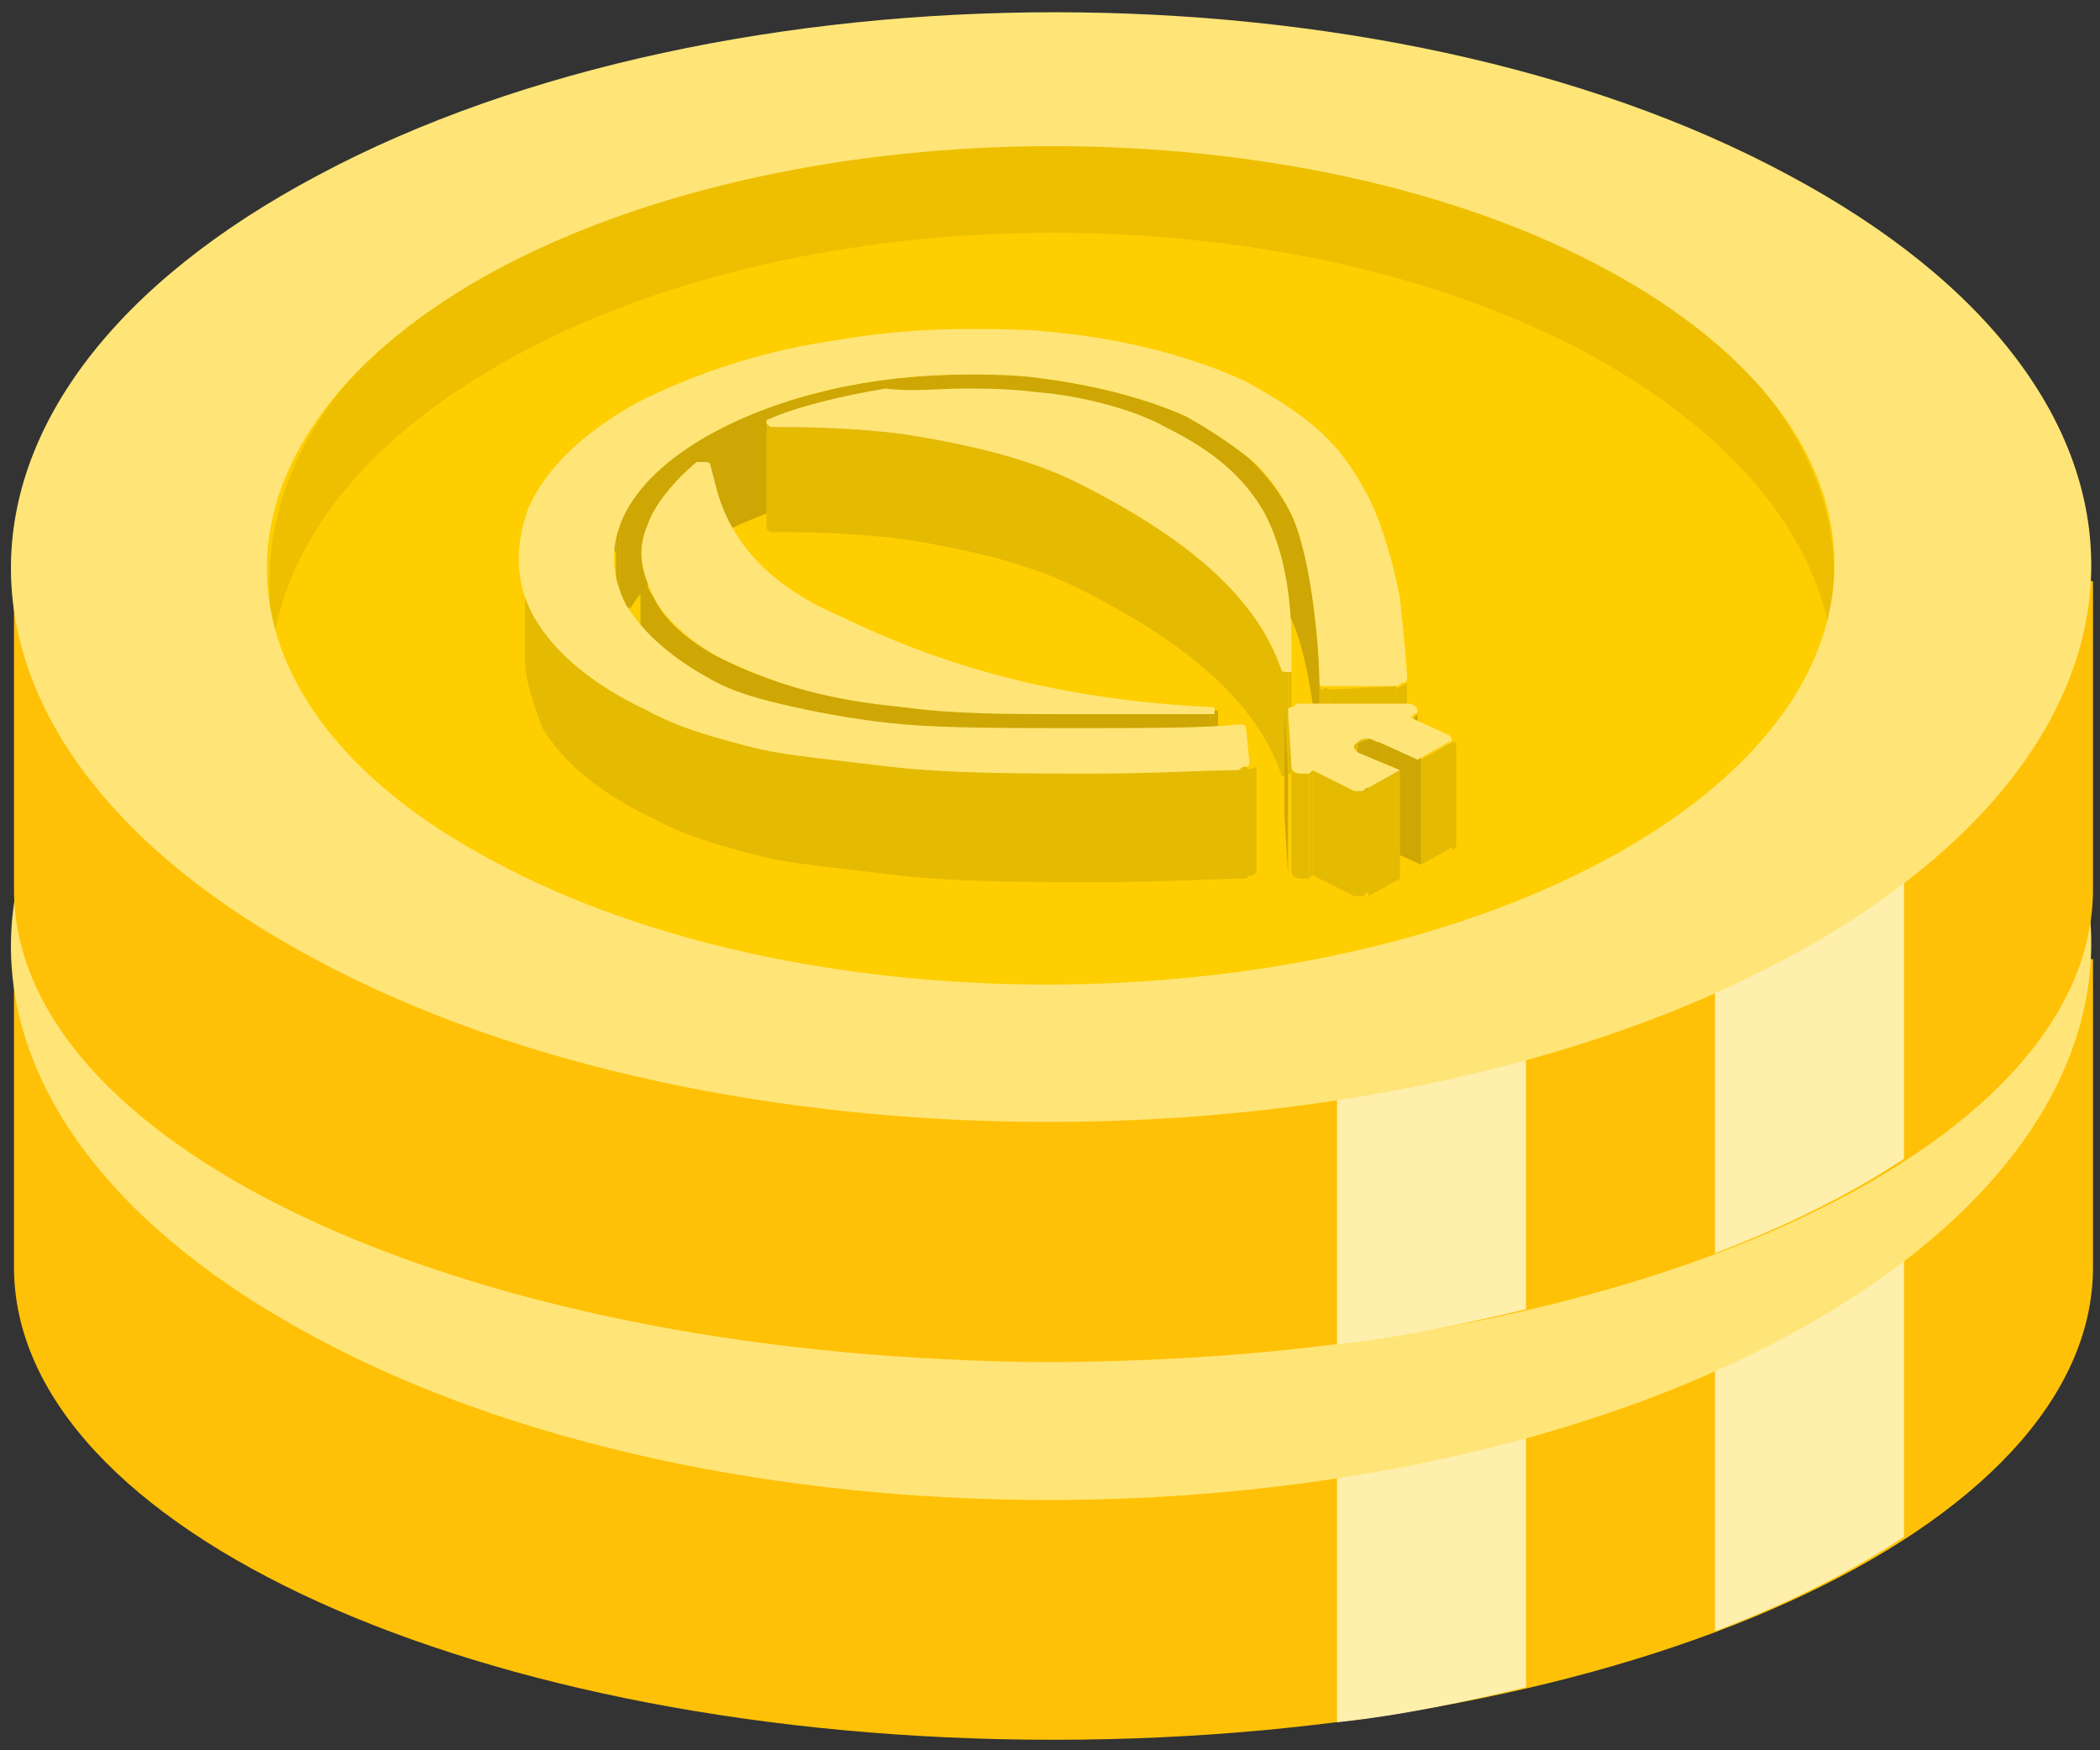 <?xml version="1.0" encoding="utf-8"?>
<!-- Generator: Adobe Illustrator 25.4.1, SVG Export Plug-In . SVG Version: 6.00 Build 0)  -->
<svg version="1.1" id="Capa_1" xmlns="http://www.w3.org/2000/svg" xmlns:xlink="http://www.w3.org/1999/xlink" x="0px" y="0px"
	 viewBox="0 0 60 50" style="enable-background:new 0 0 60 50;" xml:space="preserve">
<rect x="0" y="0" width="60" height="50" fill="#333333" stroke="none"/>
<style type="text/css">
	.st0{fill:#FFC107;}
	.st1{fill:#FFD54F;}
	.st2{fill:#FFEFAD;}
	.st3{fill:#FECE00;}
	.st4{fill:#FFE577;}
	.st5{enable-background:new    ;}
	.st6{clip-path:url(#SVGID_00000047777502990467612390000003819621512486546817_);enable-background:new    ;}
	.st7{clip-path:url(#SVGID_00000163067443853281617720000004618081294447188385_);enable-background:new    ;}
	.st8{fill:#EEBF00;}
	.st9{clip-path:url(#SVGID_00000005228134213257815930000017636930724745663933_);}
	.st10{clip-path:url(#SVGID_00000070119635591108229250000017739388133942225327_);enable-background:new    ;}
	.st11{clip-path:url(#SVGID_00000084498179402157902880000001280402638448157623_);}
	.st12{clip-path:url(#SVGID_00000111175424995523581970000002860360806674528689_);enable-background:new    ;}
	.st13{clip-path:url(#SVGID_00000029045873753723353660000007023432181215730855_);enable-background:new    ;}
	.st14{fill:#85773E;}
	.st15{clip-path:url(#SVGID_00000125569527502411452780000008317864444791806852_);}
	.st16{clip-path:url(#SVGID_00000163061708575420946290000017897263354314161305_);enable-background:new    ;}
	.st17{clip-path:url(#SVGID_00000070081494582949491970000000757761579946495105_);}
	.st18{clip-path:url(#SVGID_00000111169930344699723840000007602417326593771692_);enable-background:new    ;}
	.st19{clip-path:url(#SVGID_00000156584409192374444070000016017955698942877575_);enable-background:new    ;}
	.st20{clip-path:url(#SVGID_00000116947033768257867740000015537738175300182411_);enable-background:new    ;}
	.st21{clip-path:url(#SVGID_00000090974373764907188950000003349226085690489767_);enable-background:new    ;}
	.st22{clip-path:url(#SVGID_00000038376321534058334450000015441965774417646245_);enable-background:new    ;}
	.st23{clip-path:url(#SVGID_00000031185867611826630540000014208229631467019941_);}
	.st24{fill:#E5BA03;}
	.st25{fill:none;}
	.st26{fill:#CEA705;}
</style>
<g>
	<g>
		<g>
			<path class="st0" d="M0.4,27.4v8.8c0,7.5,13.3,13.5,29.7,13.5s29.7-6,29.7-13.5v-8.8H0.4z"/>
			<ellipse class="st1" cx="30.2" cy="29.1" rx="28" ry="11.8"/>
			<g>
				<path class="st2" d="M49,37.8v8.8c2.1-0.8,3.9-1.7,5.4-2.7v-8.4h-0.6C52.4,36.4,50.8,37.2,49,37.8z"/>
				<path class="st2" d="M38.2,40.4v8.8c1.9-0.2,3.7-0.6,5.4-1v-8.8C41.9,39.9,40.1,40.2,38.2,40.4z"/>
			</g>
			<path class="st3" d="M14.3,18.2c8.7-5,22.9-5,31.6,0c4.3,2.5,6.5,5.8,6.5,9l0,3c0-3.3-2.2-6.5-6.5-9c-8.7-5-22.9-5-31.6,0
				c-4.4,2.5-6.6,5.8-6.6,9.2l0-3C7.7,24.1,9.9,20.7,14.3,18.2z"/>
			<path class="st4" d="M45.8,35.4c8.8-4.7,8.8-12.2,0.1-16.9c-8.7-4.7-22.9-4.7-31.7,0c-8.8,4.7-8.8,12.2-0.1,16.9
				C22.8,40.1,37,40.1,45.8,35.4 M51.1,15.8C62.7,22,62.6,32,51,38.2c-11.6,6.2-30.5,6.2-42,0C-2.6,32-2.6,22,9.1,15.8
				C20.7,9.6,39.6,9.6,51.1,15.8z"/>
			<g>
				<g class="st5">
					<g>
						<defs>
							<path id="SVGID_1_" d="M36.9,29.9v3c0,0,0,0,0,0.1c0,0-0.1,0-0.1,0v-3C36.8,30,36.9,30,36.9,29.9
								C36.9,30,36.9,29.9,36.9,29.9z"/>
						</defs>
						<use xlink:href="#SVGID_1_"  style="overflow:visible;fill:#FECE00;"/>
						<clipPath id="SVGID_00000078731779098794798500000012456316237336922796_">
							<use xlink:href="#SVGID_1_"  style="overflow:visible;"/>
						</clipPath>
						<g style="clip-path:url(#SVGID_00000078731779098794798500000012456316237336922796_);enable-background:new    ;">
							<polyline class="st3" points="36.9,29.9 36.9,32.9 36.9,32.9 36.9,29.9 36.9,29.9 							"/>
							<polyline class="st3" points="36.9,29.9 36.9,32.9 36.9,32.9 36.9,29.9 36.9,29.9 							"/>
							<polyline class="st3" points="36.9,29.9 36.9,32.9 36.9,33 36.9,29.9 36.9,29.9 							"/>
							<path class="st3" d="M36.9,29.9v3c0,0,0,0,0,0c0,0-0.1,0-0.1,0v-3C36.8,30,36.9,30,36.9,29.9C36.9,30,36.9,30,36.9,29.9"/>
						</g>
					</g>
					<g class="st5">
						<defs>
							<path id="SVGID_00000162350048023525889140000011445773718732958399_" class="st5" d="M37.7,30.3v3c0-0.9-0.2-3.5-0.8-4.8
								c-0.3-0.6-0.7-1.2-1.2-1.6c-0.5-0.4-1.1-0.8-1.8-1.2c-1.1-0.5-2.6-0.9-4.2-1.1c-0.7-0.1-1.4-0.1-2.1-0.1
								c-2.7,0-5.3,0.6-7.3,1.7c-1.8,1-2.8,2.2-2.8,3.5v-3c0-1.3,0.9-2.5,2.8-3.5c2-1.1,4.6-1.7,7.3-1.7c0.7,0,1.4,0,2.1,0.1
								c1.6,0.2,3.1,0.6,4.2,1.1c0.7,0.4,1.3,0.7,1.8,1.2c0.5,0.5,0.9,1,1.2,1.6C37.5,26.8,37.7,29.4,37.7,30.3z"/>
						</defs>
						<clipPath id="SVGID_00000026880288655298547840000005926804908324198061_">
							<use xlink:href="#SVGID_00000162350048023525889140000011445773718732958399_"  style="overflow:visible;"/>
						</clipPath>
						<g style="clip-path:url(#SVGID_00000026880288655298547840000005926804908324198061_);enable-background:new    ;">
							<path class="st8" d="M37.7,30.3v3c0-0.9-0.2-3.5-0.8-4.8c-0.3-0.6-0.7-1.2-1.2-1.6c-0.5-0.4-1.1-0.8-1.8-1.2
								c-1.1-0.5-2.6-0.9-4.2-1.1c-0.7-0.1-1.4-0.1-2.1-0.1c-2.7,0-5.3,0.6-7.3,1.7c-1.1,0.6-1.9,1.3-2.3,2v-3
								c0.4-0.7,1.2-1.4,2.3-2c2-1.1,4.6-1.7,7.3-1.7c0.7,0,1.4,0,2.1,0.1c1.6,0.2,3.1,0.6,4.2,1.1c0.7,0.4,1.3,0.7,1.8,1.2
								c0.5,0.5,0.9,1,1.2,1.6C37.5,26.8,37.7,29.4,37.7,30.3"/>
							<path class="st8" d="M18,25.2v3c-0.1,0.2-0.2,0.4-0.3,0.6v-3C17.8,25.5,17.9,25.4,18,25.2"/>
							<path class="st8" d="M17.7,25.7v3c-0.1,0.2-0.1,0.3-0.1,0.5v-3C17.6,26.1,17.6,25.9,17.7,25.7"/>
							<path class="st8" d="M17.6,26.2v3c0,0.1,0,0.3,0,0.4v-3C17.5,26.5,17.5,26.4,17.6,26.2"/>
						</g>
					</g>
					<g class="st5">
						<defs>
							<path id="SVGID_00000052809344793586362970000015420484185669095594_" class="st5" d="M21.9,26v-3c0,0,0,0,0,0
								c0,0,0.1,0.1,0.2,0.1c0.7,0,2.1,0,3.7,0.2c1.9,0.3,3.6,0.7,5,1.4c3.3,1.6,5.1,3.2,5.8,5.3c0,0,0.1,0.1,0.2,0.1v3
								c-0.1,0-0.2,0-0.2-0.1c-0.7-2-2.6-3.7-5.8-5.3c-1.4-0.7-3.1-1.1-5-1.4c-1.6-0.2-3-0.2-3.7-0.2C22,26.1,22,26.1,21.9,26
								C22,26,21.9,26,21.9,26z"/>
						</defs>
						<clipPath id="SVGID_00000095340893692528685470000001201565959506235067_">
							<use xlink:href="#SVGID_00000052809344793586362970000015420484185669095594_"  style="overflow:visible;"/>
						</clipPath>
						<g style="clip-path:url(#SVGID_00000095340893692528685470000001201565959506235067_);">
							<path class="st3" d="M36.8,30v3c-0.1,0-0.2,0-0.2-0.1c-0.7-2-2.6-3.7-5.8-5.3c-1.4-0.7-3.1-1.1-5-1.4c-1.6-0.2-3-0.2-3.7-0.2
								c-0.1,0-0.1,0-0.2-0.1c0,0,0,0,0,0v-3c0,0,0,0,0,0c0,0,0.1,0.1,0.2,0.1c0.7,0,2.1,0,3.7,0.2c1.9,0.3,3.6,0.7,5,1.4
								c3.3,1.6,5.1,3.2,5.8,5.3C36.6,30,36.7,30,36.8,30"/>
						</g>
					</g>
					<g>
						<defs>
							<path id="SVGID_00000014604546773501704200000015978279110243065745_" d="M40.2,30.3v3c0,0,0,0.1-0.1,0.1
								c-0.1,0-0.1,0.1-0.2,0.1v-3c0.1,0,0.2,0,0.2-0.1C40.2,30.4,40.2,30.3,40.2,30.3z"/>
						</defs>
						<use xlink:href="#SVGID_00000014604546773501704200000015978279110243065745_"  style="overflow:visible;fill:#EEBF00;"/>
						<clipPath id="SVGID_00000070837078294487444230000015840230497172084390_">
							<use xlink:href="#SVGID_00000014604546773501704200000015978279110243065745_"  style="overflow:visible;"/>
						</clipPath>
						<g style="clip-path:url(#SVGID_00000070837078294487444230000015840230497172084390_);enable-background:new    ;">
							<path class="st8" d="M40.2,30.3v3c0,0,0,0,0,0L40.2,30.3C40.2,30.3,40.2,30.3,40.2,30.3"/>
							<path class="st8" d="M40.2,30.3v3c0,0,0,0,0,0L40.2,30.3C40.2,30.3,40.2,30.3,40.2,30.3"/>
							<path class="st8" d="M40.2,30.3v3c0,0,0,0,0,0L40.2,30.3C40.2,30.3,40.2,30.3,40.2,30.3"/>
							<path class="st8" d="M40.2,30.3v3c0,0,0,0-0.1,0.1c-0.1,0-0.1,0.1-0.2,0.1v-3C40,30.5,40.1,30.4,40.2,30.3
								C40.2,30.4,40.2,30.4,40.2,30.3"/>
						</g>
					</g>
					<g>
						<polygon class="st8" points="39.9,30.5 39.9,33.5 38,33.5 38,30.5 						"/>
					</g>
					<g>
						<defs>
							<path id="SVGID_00000001624112545738772840000017528130914086337411_" d="M38,30.5v3c-0.1,0-0.2,0-0.2,0
								c-0.1,0-0.1-0.1-0.1-0.1v-3c0,0,0,0.1,0.1,0.1C37.9,30.5,37.9,30.5,38,30.5z"/>
						</defs>
						<use xlink:href="#SVGID_00000001624112545738772840000017528130914086337411_"  style="overflow:visible;fill:#EEBF00;"/>
						<clipPath id="SVGID_00000083056465309243870220000017416239743423402157_">
							<use xlink:href="#SVGID_00000001624112545738772840000017528130914086337411_"  style="overflow:visible;"/>
						</clipPath>
						<g style="clip-path:url(#SVGID_00000083056465309243870220000017416239743423402157_);">
							<path class="st8" d="M38,30.5v3c-0.1,0-0.2,0-0.2,0c-0.1,0-0.1-0.1-0.1-0.1v-3c0,0,0,0.1,0.1,0.1
								C37.9,30.5,37.9,30.5,38,30.5"/>
						</g>
					</g>
					<g>
						<defs>
							<path id="SVGID_00000033342591387735245770000007816402636842795415_" d="M34.8,31.1l0,3c0,0,0,0,0,0c0,0,0,0,0,0.1
								L34.8,31.1C34.7,31.2,34.8,31.1,34.8,31.1C34.8,31.1,34.8,31.1,34.8,31.1z"/>
						</defs>
						<use xlink:href="#SVGID_00000033342591387735245770000007816402636842795415_"  style="overflow:visible;fill:#EEBF00;"/>
						<clipPath id="SVGID_00000119076956470982202790000007170432021622946985_">
							<use xlink:href="#SVGID_00000033342591387735245770000007816402636842795415_"  style="overflow:visible;"/>
						</clipPath>
						<g style="clip-path:url(#SVGID_00000119076956470982202790000007170432021622946985_);enable-background:new    ;">
							<polyline class="st8" points="34.8,31.1 34.8,34.1 34.8,34.1 34.8,34.1 34.8,31.1 34.8,31.1 34.8,31.1 							"/>
							<polyline class="st8" points="34.8,31.1 34.8,34.1 34.8,34.1 34.8,31.1 34.8,31.1 							"/>
							<polyline class="st8" points="34.8,31.1 34.8,34.1 34.7,34.1 34.7,31.1 34.8,31.1 							"/>
							<path class="st8" d="M34.7,31.1v3c0,0,0,0,0,0L34.7,31.1C34.7,31.2,34.7,31.1,34.7,31.1"/>
						</g>
					</g>
					<g class="st5">
						<defs>
							<polygon id="SVGID_00000137105858443144836250000013559725063780454317_" class="st5" points="36.7,34.2 36.7,31.2 
								36.7,31.2 36.7,34.2 							"/>
						</defs>
						<clipPath id="SVGID_00000119838377118874435050000011843210151980237976_">
							<use xlink:href="#SVGID_00000137105858443144836250000013559725063780454317_"  style="overflow:visible;"/>
						</clipPath>
						<g style="clip-path:url(#SVGID_00000119838377118874435050000011843210151980237976_);enable-background:new    ;">
							<polyline class="st14" points="36.7,31.2 36.7,34.2 36.7,34.2 36.7,31.2 36.7,31.2 							"/>
						</g>
					</g>
					<g class="st5">
						<defs>
							<path id="SVGID_00000073689170233377874470000016745724241094237604_" class="st5" d="M34.7,31.2v3c0,0-0.1,0-0.1,0v-3
								C34.6,31.2,34.7,31.2,34.7,31.2z"/>
						</defs>
						<clipPath id="SVGID_00000114757291826131484310000001514124899560246697_">
							<use xlink:href="#SVGID_00000073689170233377874470000016745724241094237604_"  style="overflow:visible;"/>
						</clipPath>
						<g style="clip-path:url(#SVGID_00000114757291826131484310000001514124899560246697_);">
							<path class="st8" d="M34.7,31.2v3c0,0-0.1,0-0.1,0v-3C34.6,31.2,34.7,31.2,34.7,31.2"/>
						</g>
					</g>
					<g>
						<defs>
							<path id="SVGID_00000147206200333572105190000015622335340130829977_" d="M40.6,31.1v3c0,0,0,0.1-0.1,0.1L40.6,31.1
								C40.5,31.2,40.6,31.2,40.6,31.1z"/>
						</defs>
						<use xlink:href="#SVGID_00000147206200333572105190000015622335340130829977_"  style="overflow:visible;fill:#EEBF00;"/>
						<clipPath id="SVGID_00000031167314529364816930000016615493574837528465_">
							<use xlink:href="#SVGID_00000147206200333572105190000015622335340130829977_"  style="overflow:visible;"/>
						</clipPath>
						<g style="clip-path:url(#SVGID_00000031167314529364816930000016615493574837528465_);enable-background:new    ;">
							<path class="st8" d="M40.6,31.1v3c0,0,0,0,0,0L40.6,31.1C40.6,31.1,40.6,31.1,40.6,31.1"/>
							<path class="st8" d="M40.6,31.1v3c0,0,0,0,0,0L40.6,31.1C40.6,31.2,40.6,31.1,40.6,31.1"/>
							<path class="st8" d="M40.6,31.2v3c0,0,0,0,0,0L40.6,31.2C40.6,31.2,40.6,31.2,40.6,31.2"/>
							<path class="st8" d="M40.5,31.2v3c0,0,0,0-0.1,0L40.5,31.2C40.5,31.2,40.5,31.2,40.5,31.2"/>
						</g>
					</g>
					<g class="st5">
						<defs>
							<path id="SVGID_00000118377552856024569640000006089912228141329825_" class="st5" d="M18.4,29.6v-3c0,0.4,0.1,0.9,0.4,1.3
								c0.3,0.7,1.2,1.4,2.1,1.8c1.4,0.7,2.9,1,5,1.3c1.4,0.1,3,0.2,4.6,0.2c1,0,2,0,3,0c0.2,0,0.4,0,0.5,0c0.2,0,0.5,0,0.7,0v3
								c-0.2,0-0.5,0-0.7,0c-0.2,0-0.4,0-0.5,0c-1,0-2,0-3,0c-1.6,0-3.2,0-4.6-0.2c-2.1-0.2-3.5-0.6-5-1.3c-0.9-0.4-1.8-1.2-2.1-1.8
								C18.5,30.5,18.4,30.1,18.4,29.6z"/>
						</defs>
						<clipPath id="SVGID_00000053542977238694739320000000387758970739485102_">
							<use xlink:href="#SVGID_00000118377552856024569640000006089912228141329825_"  style="overflow:visible;"/>
						</clipPath>
						<g style="clip-path:url(#SVGID_00000053542977238694739320000000387758970739485102_);">
							<path class="st8" d="M34.6,31.2v3c-0.2,0-0.5,0-0.7,0c-0.2,0-0.4,0-0.5,0c-1,0-2,0-3,0c-1.6,0-3.2,0-4.6-0.2
								c-2.1-0.2-3.5-0.6-5-1.3c-0.9-0.4-1.8-1.2-2.1-1.8c-0.3-0.5-0.4-0.9-0.4-1.3v-3c0,0.4,0.1,0.9,0.4,1.3
								c0.3,0.7,1.2,1.4,2.1,1.8c1.4,0.7,2.9,1,5,1.3c1.4,0.1,3,0.2,4.6,0.2c1,0,2,0,3,0c0.2,0,0.4,0,0.5,0
								C34.1,31.2,34.4,31.2,34.6,31.2"/>
						</g>
					</g>
					<g>
						<polygon class="st8" points="40.5,31.2 40.5,34.2 40.4,34.3 40.4,31.3 						"/>
					</g>
					<g>
						<defs>
							<path id="SVGID_00000063625043635685138820000015715397482894327201_" d="M41.6,32l0,3c0,0,0,0.1-0.1,0.1v-3
								C41.6,32,41.6,32,41.6,32z"/>
						</defs>
						<use xlink:href="#SVGID_00000063625043635685138820000015715397482894327201_"  style="overflow:visible;fill:#FECE00;"/>
						<clipPath id="SVGID_00000181769344661411777860000004207898463606331574_">
							<use xlink:href="#SVGID_00000063625043635685138820000015715397482894327201_"  style="overflow:visible;"/>
						</clipPath>
						<g style="clip-path:url(#SVGID_00000181769344661411777860000004207898463606331574_);enable-background:new    ;">
							<path class="st3" d="M41.6,32v3c0,0,0,0,0,0L41.6,32C41.6,32,41.6,32,41.6,32"/>
							<path class="st3" d="M41.6,32v3c0,0,0,0,0,0L41.6,32C41.6,32,41.6,32,41.6,32"/>
							<path class="st3" d="M41.6,32v3c0,0,0,0,0,0L41.6,32C41.6,32,41.6,32,41.6,32"/>
							<path class="st3" d="M41.6,32v3c0,0,0,0-0.1,0.1L41.6,32C41.5,32,41.6,32,41.6,32"/>
						</g>
					</g>
					<g>
						<defs>
							<path id="SVGID_00000031925979989592454180000015362105995193158591_" d="M38.8,35.2v-3c0-0.1,0-0.1,0.1-0.1
								c0.1,0,0.2-0.1,0.3-0.1c0.1,0,0.2,0,0.3,0.1v3c-0.1,0-0.2-0.1-0.3-0.1c-0.1,0-0.2,0-0.3,0.1C38.9,35.1,38.8,35.2,38.8,35.2z"
								/>
						</defs>
						<use xlink:href="#SVGID_00000031925979989592454180000015362105995193158591_"  style="overflow:visible;fill:#EEBF00;"/>
						<clipPath id="SVGID_00000053520767546518995140000011306871436525534114_">
							<use xlink:href="#SVGID_00000031925979989592454180000015362105995193158591_"  style="overflow:visible;"/>
						</clipPath>
						<g style="clip-path:url(#SVGID_00000053520767546518995140000011306871436525534114_);enable-background:new    ;">
							<path class="st8" d="M39.5,32.1v3c-0.1,0-0.2-0.1-0.3-0.1c-0.1,0-0.2,0-0.3,0.1c0,0-0.1,0.1-0.1,0.1v-3c0,0,0-0.1,0.1-0.1
								c0.1,0,0.2-0.1,0.3-0.1C39.3,32,39.4,32,39.5,32.1"/>
							<path class="st8" d="M38.8,32.2v3c0,0,0,0,0,0L38.8,32.2C38.8,32.2,38.8,32.2,38.8,32.2"/>
							<path class="st8" d="M38.8,32.2v3c0,0,0,0,0,0L38.8,32.2C38.8,32.2,38.8,32.2,38.8,32.2"/>
							<path class="st8" d="M38.8,32.2v3c0,0,0,0,0,0L38.8,32.2C38.8,32.2,38.8,32.2,38.8,32.2"/>
						</g>
					</g>
					<g>
						<polygon class="st8" points="40.6,32.6 40.6,35.6 39.5,35.1 39.5,32.1 						"/>
					</g>
					<g>
						<polygon class="st3" points="41.5,32.1 41.5,35.1 40.6,35.6 40.6,32.6 						"/>
					</g>
					<g>
						<polygon class="st8" points="36.8,32.8 36.8,35.8 36.7,34.2 36.7,31.2 						"/>
					</g>
					<g>
						<defs>
							<path id="SVGID_00000155125010064265133780000007640265406240967331_" d="M35.9,32.7l0,3c0,0,0,0.1-0.1,0.1
								c-0.1,0-0.1,0-0.2,0.1c-0.9,0-2.4,0.1-4.2,0.1c-1.9,0-4.1,0-5.8-0.2c-1.6-0.2-2.8-0.3-3.7-0.5c-1.2-0.3-2.3-0.6-3.2-1.1
								c-1.5-0.7-2.6-1.6-3.2-2.6c-0.3-0.6-0.5-1.2-0.5-1.8l0-3c0,0.6,0.2,1.2,0.5,1.8c0.6,1,1.7,1.9,3.2,2.6c0.9,0.5,2,0.8,3.2,1.1
								c1,0.2,2.1,0.4,3.7,0.5c1.7,0.2,3.8,0.2,5.8,0.2c1.7,0,3.3,0,4.2-0.1c0.1,0,0.2,0,0.2-0.1C35.8,32.8,35.9,32.7,35.9,32.7z"/>
						</defs>
						<use xlink:href="#SVGID_00000155125010064265133780000007640265406240967331_"  style="overflow:visible;fill:#FECE00;"/>
						<clipPath id="SVGID_00000076596788920159644310000006874349572526550943_">
							<use xlink:href="#SVGID_00000155125010064265133780000007640265406240967331_"  style="overflow:visible;"/>
						</clipPath>
						<g style="clip-path:url(#SVGID_00000076596788920159644310000006874349572526550943_);enable-background:new    ;">
							<path class="st3" d="M35.9,32.7v3c0,0,0,0,0,0L35.9,32.7C35.9,32.7,35.9,32.7,35.9,32.7"/>
							<path class="st3" d="M35.9,32.7v3c0,0,0,0,0,0L35.9,32.7C35.9,32.7,35.9,32.7,35.9,32.7"/>
							<path class="st3" d="M35.9,32.7v3c0,0,0,0,0,0L35.9,32.7C35.9,32.7,35.9,32.7,35.9,32.7"/>
							<path class="st3" d="M35.9,32.7v3c0,0,0,0-0.1,0.1c-0.1,0-0.1,0-0.2,0.1c-0.9,0-2.4,0.1-4.2,0.1c-1.9,0-4.1,0-5.8-0.2
								c-1.6-0.2-2.8-0.3-3.7-0.5c-1.2-0.3-2.3-0.6-3.2-1.1c-1.5-0.7-2.6-1.6-3.2-2.6c-0.3-0.6-0.5-1.2-0.5-1.8v-3
								c0,0.6,0.2,1.2,0.5,1.8c0.6,1,1.7,1.9,3.2,2.6c0.9,0.5,2,0.8,3.2,1.1c1,0.2,2.1,0.4,3.7,0.5c1.7,0.2,3.8,0.2,5.8,0.2
								c1.7,0,3.3,0,4.2-0.1C35.7,32.8,35.7,32.8,35.9,32.7C35.8,32.8,35.8,32.8,35.9,32.7"/>
						</g>
					</g>
					<g>
						<polygon class="st3" points="37.5,32.8 37.5,35.9 37.4,35.9 37.4,32.9 						"/>
					</g>
					<g>
						<defs>
							<path id="SVGID_00000102507667782246214780000001529857408136334268_" d="M37.4,32.9v3c-0.1,0-0.1,0-0.2,0v-3
								C37.3,33,37.3,33,37.4,32.9z"/>
						</defs>
						<use xlink:href="#SVGID_00000102507667782246214780000001529857408136334268_"  style="overflow:visible;fill:#FECE00;"/>
						<clipPath id="SVGID_00000128466204482513720580000013783442820079969665_">
							<use xlink:href="#SVGID_00000102507667782246214780000001529857408136334268_"  style="overflow:visible;"/>
						</clipPath>
						<g style="clip-path:url(#SVGID_00000128466204482513720580000013783442820079969665_);enable-background:new    ;">
							<path class="st3" d="M37.4,32.9v3c-0.1,0-0.1,0-0.2,0v-3C37.3,33,37.3,33,37.4,32.9"/>
						</g>
					</g>
					<g>
						<defs>
							<path id="SVGID_00000027603508612770072330000010750984290560189587_" d="M37.2,33v3c-0.2,0-0.3-0.1-0.3-0.2v-3
								C36.9,32.9,37,33,37.2,33z"/>
						</defs>
						<use xlink:href="#SVGID_00000027603508612770072330000010750984290560189587_"  style="overflow:visible;fill:#FECE00;"/>
						<clipPath id="SVGID_00000110458165633712394170000015502639989341660332_">
							<use xlink:href="#SVGID_00000027603508612770072330000010750984290560189587_"  style="overflow:visible;"/>
						</clipPath>
						<g style="clip-path:url(#SVGID_00000110458165633712394170000015502639989341660332_);enable-background:new    ;">
							<path class="st3" d="M37.2,33v3c-0.2,0-0.3-0.1-0.3-0.2v-3C36.9,32.9,37,33,37.2,33"/>
						</g>
					</g>
					<g>
						<polygon class="st3" points="40,32.9 40,35.9 39.1,36.4 39.1,33.4 						"/>
					</g>
					<g>
						<polygon class="st3" points="38.7,33.4 38.7,36.4 37.5,35.9 37.5,32.8 						"/>
					</g>
					<g class="st5">
						<defs>
							<path id="SVGID_00000024717829697399828730000014213490959892392105_" class="st5" d="M39.1,33.4v3c-0.1,0-0.1,0.1-0.2,0.1
								c-0.1,0-0.2,0-0.2,0v-3c0.1,0,0.1,0,0.2,0C39,33.4,39,33.4,39.1,33.4z"/>
						</defs>
						<clipPath id="SVGID_00000037652473756331807840000018010606156077116033_">
							<use xlink:href="#SVGID_00000024717829697399828730000014213490959892392105_"  style="overflow:visible;"/>
						</clipPath>
						<g style="clip-path:url(#SVGID_00000037652473756331807840000018010606156077116033_);">
							<path class="st3" d="M39.1,33.4v3c-0.1,0-0.1,0.1-0.2,0.1c-0.1,0-0.2,0-0.2,0v-3c0.1,0,0.1,0,0.2,0
								C39,33.4,39,33.4,39.1,33.4"/>
						</g>
					</g>
				</g>
				<g>
					<g>
						<path class="st4" d="M27.5,21.9c0.6,0,1.3,0,2.1,0.1c1.3,0.1,2.8,0.5,3.7,1c1.4,0.7,2.2,1.4,2.8,2.4c0.6,1.1,0.8,2.5,0.8,3.8
							c0,0.1,0,0.2,0,0.3c0,0.1,0,0.2,0,0.4c0,0,0,0,0,0.1c0,0-0.1,0-0.1,0c-0.1,0-0.2,0-0.2-0.1c-0.7-2-2.6-3.7-5.8-5.3
							c-1.4-0.7-3.1-1.1-5-1.4c-1.6-0.2-3-0.2-3.7-0.2c-0.1,0-0.1,0-0.2-0.1c0,0,0-0.1,0-0.1c0.9-0.4,2.2-0.7,3.4-0.9
							C26.1,22,26.8,21.9,27.5,21.9z"/>
					</g>
					<g>
						<path class="st4" d="M20.1,24C20.1,24,20.1,24,20.1,24c0.1,0,0.2,0,0.2,0.1c0.1,0.3,0.2,1.1,0.7,1.9c0.6,1,1.6,1.8,3,2.4
							c3.3,1.6,6.6,2.4,10.6,2.6c0.1,0,0.1,0,0.1,0.1c0,0,0,0,0,0.1c0,0-0.1,0-0.1,0c-0.2,0-0.5,0-0.7,0c-0.2,0-0.4,0-0.5,0
							c-1,0-2,0-3,0c-1.6,0-3.2,0-4.6-0.2c-2.1-0.2-3.5-0.6-5-1.3c-0.9-0.4-1.8-1.2-2.1-1.8c-0.4-0.8-0.5-1.4-0.2-2.1
							c0.2-0.6,0.8-1.3,1.4-1.8C20,24,20,24,20.1,24z"/>
					</g>
					<g>
						<path class="st4" d="M27.6,20.2c0.9,0,1.8,0,2.6,0.1c2,0.2,3.9,0.7,5.4,1.4c0.9,0.5,1.7,1,2.3,1.6c0.5,0.5,0.9,1.1,1.3,1.9
							c0.3,0.7,0.6,1.6,0.8,2.7c0.1,1,0.2,1.9,0.2,2.3c0,0,0,0.1-0.1,0.1c-0.1,0-0.1,0.1-0.2,0.1l-1.9,0c-0.1,0-0.2,0-0.2,0
							c-0.1,0-0.1-0.1-0.1-0.1c0-0.8-0.2-3.5-0.8-4.8c-0.3-0.6-0.7-1.2-1.2-1.6c-0.5-0.4-1.1-0.8-1.8-1.2c-1.1-0.5-2.6-0.9-4.2-1.1
							c-0.7-0.1-1.4-0.1-2.1-0.1c-2.7,0-5.3,0.6-7.3,1.7c-2.5,1.4-3.3,3.2-2.4,4.9c0.5,0.8,1.3,1.5,2.4,2.1c0.7,0.4,1.5,0.6,2.4,0.8
							c0.9,0.2,2,0.4,3.2,0.5c1.2,0.1,3,0.1,4.8,0.1c1.9,0,3.8,0,4.6-0.1c0.1,0,0.2,0,0.2,0c0.1,0,0.1,0.1,0.1,0.1l0.1,1
							c0,0,0,0.1-0.1,0.1c-0.1,0-0.1,0-0.2,0.1c-0.9,0-2.4,0.1-4.2,0.1c-1.9,0-4.1,0-5.8-0.2c-1.6-0.2-2.8-0.3-3.7-0.5
							c-1.2-0.3-2.3-0.6-3.2-1.1c-1.5-0.7-2.6-1.6-3.2-2.6c-0.6-1-0.6-2.1-0.2-3.2c0.5-1.1,1.5-2.1,3.1-3c1.6-0.9,3.5-1.5,5.6-1.8
							C25.2,20.3,26.4,20.2,27.6,20.2z"/>
					</g>
					<g>
						<path class="st4" d="M40.2,31c0.2,0,0.3,0.1,0.3,0.2c0,0,0,0.1-0.1,0.1l-0.1,0.1l1.1,0.5c0.1,0.1,0.1,0.2,0,0.2l-0.9,0.5
							l-1.1-0.5c-0.1,0-0.2-0.1-0.3-0.1c-0.1,0-0.2,0-0.3,0.1c-0.2,0.1-0.1,0.2,0,0.3l1.1,0.5l-0.9,0.5c-0.1,0-0.1,0.1-0.2,0.1
							c-0.1,0-0.2,0-0.2,0l-1.1-0.5l-0.1,0.1c-0.1,0-0.1,0-0.2,0c-0.2,0-0.3-0.1-0.3-0.2l-0.1-1.6c0,0,0-0.1,0.1-0.1
							c0.1,0,0.1-0.1,0.2-0.1L40.2,31C40.2,31,40.2,31,40.2,31z"/>
					</g>
				</g>
			</g>
		</g>
	</g>
	<g>
		<path class="st0" d="M0.4,16.6v8.8c0,7.5,13.3,13.5,29.7,13.5s29.7-6,29.7-13.5v-8.8H0.4z"/>
		<ellipse class="st1" cx="30.2" cy="18.3" rx="28" ry="11.8"/>
		<ellipse class="st3" cx="30.2" cy="18.3" rx="28" ry="11.8"/>
		<g>
			<path class="st2" d="M49,27v8.8c2.1-0.8,3.9-1.7,5.4-2.7v-8.4h-0.6C52.4,25.6,50.8,26.3,49,27z"/>
			<path class="st2" d="M38.2,29.6v8.8c1.9-0.2,3.7-0.6,5.4-1v-8.8C41.9,29,40.1,29.3,38.2,29.6z"/>
		</g>
		<path class="st8" d="M14.3,7.4c8.7-5,22.9-5,31.6,0c4.3,2.5,6.5,5.8,6.5,9l0,3c0-3.3-2.2-6.5-6.5-9c-8.7-5-22.9-5-31.6,0
			c-4.4,2.5-6.6,5.8-6.6,9.2l0-3C7.7,13.2,9.9,9.9,14.3,7.4z"/>
		<path class="st4" d="M45.8,24.6c8.8-4.7,8.8-12.2,0.1-16.9c-8.7-4.7-22.9-4.7-31.7,0C5.5,12.4,5.4,20,14.1,24.6
			C22.8,29.3,37,29.3,45.8,24.6 M51.1,5c11.6,6.2,11.5,16.2-0.1,22.4c-11.6,6.2-30.5,6.2-42,0C-2.6,21.2-2.6,11.2,9.1,5
			C20.7-1.2,39.6-1.2,51.1,5z"/>
		<g>
			<g>
				<g>
					<path class="st3" d="M36.9,19.1v3c0,0,0,0,0,0.1c0,0-0.1,0-0.1,0v-3C36.8,19.2,36.9,19.2,36.9,19.1
						C36.9,19.1,36.9,19.1,36.9,19.1z"/>
					<g class="st5">
						<polyline class="st3" points="36.9,19.1 36.9,22.1 36.9,22.1 36.9,19.1 36.9,19.1 						"/>
						<polyline class="st3" points="36.9,19.1 36.9,22.1 36.9,22.1 36.9,19.1 36.9,19.1 						"/>
						<polyline class="st3" points="36.9,19.1 36.9,22.1 36.9,22.1 36.9,19.1 36.9,19.1 						"/>
						<path class="st24" d="M36.9,19.1v3c0,0,0,0,0,0c0,0-0.1,0-0.1,0v-3C36.8,19.2,36.9,19.2,36.9,19.1
							C36.9,19.1,36.9,19.1,36.9,19.1"/>
					</g>
				</g>
				<g class="st5">
					<path class="st25" d="M37.7,19.5v3c0-0.9-0.2-3.5-0.8-4.8c-0.3-0.6-0.7-1.2-1.2-1.6c-0.5-0.4-1.1-0.8-1.8-1.2
						c-1.1-0.5-2.6-0.9-4.2-1.1c-0.7-0.1-1.4-0.1-2.1-0.1c-2.7,0-5.3,0.6-7.3,1.7c-1.8,1-2.8,2.2-2.8,3.5v-3c0-1.3,0.9-2.5,2.8-3.5
						c2-1.1,4.6-1.7,7.3-1.7c0.7,0,1.4,0,2.1,0.1c1.6,0.2,3.1,0.6,4.2,1.1c0.7,0.4,1.3,0.7,1.8,1.2c0.5,0.5,0.9,1,1.2,1.6
						C37.5,15.9,37.7,18.6,37.7,19.5z"/>
					<g class="st5">
						<path class="st26" d="M37.7,19.5v3c0-0.9-0.2-3.5-0.8-4.8c-0.3-0.6-0.7-1.2-1.2-1.6c-0.5-0.4-1.1-0.8-1.8-1.2
							c-1.1-0.5-2.6-0.9-4.2-1.1c-0.7-0.1-1.4-0.1-2.1-0.1c-2.7,0-5.3,0.6-7.3,1.7c-1.1,0.6-1.9,1.3-2.3,2v-3c0.4-0.7,1.2-1.4,2.3-2
							c2-1.1,4.6-1.7,7.3-1.7c0.7,0,1.4,0,2.1,0.1c1.6,0.2,3.1,0.6,4.2,1.1c0.7,0.4,1.3,0.7,1.8,1.2c0.5,0.5,0.9,1,1.2,1.6
							C37.5,15.9,37.7,18.6,37.7,19.5"/>
						<path class="st26" d="M18,14.3v3c-0.1,0.2-0.2,0.4-0.3,0.6v-3C17.8,14.7,17.9,14.5,18,14.3"/>
						<path class="st26" d="M17.7,14.9v3c-0.1,0.2-0.1,0.3-0.1,0.5v-3C17.6,15.2,17.6,15.1,17.7,14.9"/>
						<path class="st26" d="M17.6,15.4v3c0,0.1,0,0.3,0,0.4v-3C17.5,15.7,17.5,15.5,17.6,15.4"/>
					</g>
				</g>
				<g class="st5">
					<path class="st25" d="M21.9,15.2v-3c0,0,0,0,0,0c0,0,0.1,0.1,0.2,0.1c0.7,0,2.1,0,3.7,0.2c1.9,0.3,3.6,0.7,5,1.4
						c3.3,1.6,5.1,3.2,5.8,5.3c0,0,0.1,0.1,0.2,0.1v3c-0.1,0-0.2,0-0.2-0.1c-0.7-2-2.6-3.7-5.8-5.3c-1.4-0.7-3.1-1.1-5-1.4
						c-1.6-0.2-3-0.2-3.7-0.2C22,15.3,22,15.2,21.9,15.2C22,15.2,21.9,15.2,21.9,15.2z"/>
					<path class="st24" d="M36.8,19.2v3c-0.1,0-0.2,0-0.2-0.1c-0.7-2-2.6-3.7-5.8-5.3c-1.4-0.7-3.1-1.1-5-1.4
						c-1.6-0.2-3-0.2-3.7-0.2c-0.1,0-0.1,0-0.2-0.1c0,0,0,0,0,0v-3c0,0,0,0,0,0c0,0,0.1,0.1,0.2,0.1c0.7,0,2.1,0,3.7,0.2
						c1.9,0.3,3.6,0.7,5,1.4c3.3,1.6,5.1,3.2,5.8,5.3C36.6,19.1,36.7,19.2,36.8,19.2"/>
				</g>
				<g>
					<path class="st8" d="M40.2,19.5v3c0,0,0,0.1-0.1,0.1c-0.1,0-0.1,0.1-0.2,0.1v-3c0.1,0,0.2,0,0.2-0.1
						C40.2,19.5,40.2,19.5,40.2,19.5z"/>
					<g class="st5">
						<path class="st8" d="M40.2,19.5v3c0,0,0,0,0,0L40.2,19.5C40.2,19.5,40.2,19.5,40.2,19.5"/>
						<path class="st8" d="M40.2,19.5v3c0,0,0,0,0,0L40.2,19.5C40.2,19.5,40.2,19.5,40.2,19.5"/>
						<path class="st8" d="M40.2,19.5v3c0,0,0,0,0,0L40.2,19.5C40.2,19.5,40.2,19.5,40.2,19.5"/>
						<path class="st24" d="M40.2,19.5v3c0,0,0,0-0.1,0.1c-0.1,0-0.1,0.1-0.2,0.1v-3C40,19.6,40.1,19.6,40.2,19.5
							C40.2,19.6,40.2,19.5,40.2,19.5"/>
					</g>
				</g>
				<polygon class="st24" points="39.9,19.6 39.9,22.6 38,22.7 38,19.7 				"/>
				<g>
					<path class="st8" d="M38,19.7v3c-0.1,0-0.2,0-0.2,0c-0.1,0-0.1-0.1-0.1-0.1v-3c0,0,0,0.1,0.1,0.1C37.9,19.6,37.9,19.7,38,19.7z
						"/>
					<path class="st24" d="M38,19.7v3c-0.1,0-0.2,0-0.2,0c-0.1,0-0.1-0.1-0.1-0.1v-3c0,0,0,0.1,0.1,0.1C37.9,19.6,37.9,19.7,38,19.7
						"/>
				</g>
				<g>
					<path class="st26" d="M34.8,20.3l0,3c0,0,0,0,0,0c0,0,0,0,0,0.1L34.8,20.3C34.7,20.3,34.8,20.3,34.8,20.3
						C34.8,20.3,34.8,20.3,34.8,20.3z"/>
					<g class="st5">
						<polyline class="st26" points="34.8,20.3 34.8,23.3 34.8,23.3 34.8,23.3 34.8,20.3 34.8,20.3 34.8,20.3 						"/>
						<polyline class="st26" points="34.8,20.3 34.8,23.3 34.8,23.3 34.8,20.3 34.8,20.3 						"/>
						<polyline class="st26" points="34.8,20.3 34.8,23.3 34.7,23.3 34.7,20.3 34.8,20.3 						"/>
						<path class="st26" d="M34.7,20.3v3c0,0,0,0,0,0L34.7,20.3C34.7,20.3,34.7,20.3,34.7,20.3"/>
					</g>
				</g>
				<g class="st5">
					<polygon class="st25" points="36.7,23.3 36.7,20.3 36.7,20.3 36.7,23.3 					"/>
					<polyline class="st14" points="36.7,20.3 36.7,23.3 36.7,23.3 36.7,20.3 36.7,20.3 					"/>
				</g>
				<g class="st5">
					<path class="st25" d="M34.7,20.3v3c0,0-0.1,0-0.1,0v-3C34.6,20.4,34.7,20.4,34.7,20.3z"/>
					<path class="st26" d="M34.7,20.3v3c0,0-0.1,0-0.1,0v-3C34.6,20.4,34.7,20.4,34.7,20.3"/>
				</g>
				<g>
					<path class="st26" d="M40.6,20.3v3c0,0,0,0.1-0.1,0.1L40.6,20.3C40.5,20.4,40.6,20.3,40.6,20.3z"/>
					<g class="st5">
						<path class="st26" d="M40.6,20.3v3c0,0,0,0,0,0L40.6,20.3C40.6,20.3,40.6,20.3,40.6,20.3"/>
						<path class="st26" d="M40.6,20.3v3c0,0,0,0,0,0L40.6,20.3C40.6,20.3,40.6,20.3,40.6,20.3"/>
						<path class="st26" d="M40.6,20.3v3c0,0,0,0,0,0L40.6,20.3C40.6,20.3,40.6,20.3,40.6,20.3"/>
						<path class="st26" d="M40.5,20.3v3c0,0,0,0-0.1,0L40.5,20.3C40.5,20.4,40.5,20.4,40.5,20.3"/>
					</g>
				</g>
				<g class="st5">
					<path class="st25" d="M18.4,18.8v-3c0,0.4,0.1,0.9,0.4,1.3c0.3,0.7,1.2,1.4,2.1,1.8c1.4,0.7,2.9,1,5,1.3c1.4,0.1,3,0.2,4.6,0.2
						c1,0,2,0,3,0c0.2,0,0.4,0,0.5,0c0.2,0,0.5,0,0.7,0v3c-0.2,0-0.5,0-0.7,0c-0.2,0-0.4,0-0.5,0c-1,0-2,0-3,0c-1.6,0-3.2,0-4.6-0.2
						c-2.1-0.2-3.5-0.6-5-1.3c-0.9-0.4-1.8-1.2-2.1-1.8C18.5,19.7,18.4,19.2,18.4,18.8z"/>
					<path class="st26" d="M34.6,20.4v3c-0.2,0-0.5,0-0.7,0c-0.2,0-0.4,0-0.5,0c-1,0-2,0-3,0c-1.6,0-3.2,0-4.6-0.2
						c-2.1-0.2-3.5-0.6-5-1.3c-0.9-0.4-1.8-1.2-2.1-1.8c-0.3-0.5-0.4-0.9-0.4-1.3v-3c0,0.4,0.1,0.9,0.4,1.3c0.3,0.7,1.2,1.4,2.1,1.8
						c1.4,0.7,2.9,1,5,1.3c1.4,0.1,3,0.2,4.6,0.2c1,0,2,0,3,0c0.2,0,0.4,0,0.5,0C34.1,20.4,34.4,20.4,34.6,20.4"/>
				</g>
				<polygon class="st26" points="40.5,20.4 40.5,23.4 40.4,23.5 40.4,20.5 				"/>
				<g>
					<path class="st24" d="M41.6,21.1l0,3c0,0,0,0.1-0.1,0.1v-3C41.6,21.2,41.6,21.2,41.6,21.1z"/>
					<g class="st5">
						<path class="st24" d="M41.6,21.1v3c0,0,0,0,0,0L41.6,21.1C41.6,21.1,41.6,21.1,41.6,21.1"/>
						<path class="st24" d="M41.6,21.1v3c0,0,0,0,0,0L41.6,21.1C41.6,21.2,41.6,21.1,41.6,21.1"/>
						<path class="st24" d="M41.6,21.2v3c0,0,0,0,0,0L41.6,21.2C41.6,21.2,41.6,21.2,41.6,21.2"/>
						<path class="st24" d="M41.6,21.2v3c0,0,0,0-0.1,0.1L41.6,21.2C41.5,21.2,41.6,21.2,41.6,21.2"/>
					</g>
				</g>
				<g>
					<path class="st26" d="M38.8,24.4v-3c0-0.1,0-0.1,0.1-0.1c0.1,0,0.2-0.1,0.3-0.1c0.1,0,0.2,0,0.3,0.1v3c-0.1,0-0.2-0.1-0.3-0.1
						c-0.1,0-0.2,0-0.3,0.1C38.9,24.3,38.8,24.3,38.8,24.4z"/>
					<g class="st5">
						<path class="st26" d="M39.5,21.2v3c-0.1,0-0.2-0.1-0.3-0.1c-0.1,0-0.2,0-0.3,0.1c0,0-0.1,0.1-0.1,0.1v-3c0,0,0-0.1,0.1-0.1
							c0.1,0,0.2-0.1,0.3-0.1C39.3,21.2,39.4,21.2,39.5,21.2"/>
						<path class="st26" d="M38.8,21.3v3c0,0,0,0,0,0L38.8,21.3C38.8,21.3,38.8,21.3,38.8,21.3"/>
						<path class="st26" d="M38.8,21.3v3c0,0,0,0,0,0L38.8,21.3C38.8,21.4,38.8,21.3,38.8,21.3"/>
						<path class="st26" d="M38.8,21.4v3c0,0,0,0,0,0L38.8,21.4C38.8,21.4,38.8,21.4,38.8,21.4"/>
					</g>
				</g>
				<polygon class="st8" points="40.6,21.7 40.6,24.7 39.5,24.2 39.5,21.2 				"/>
				<polygon class="st26" points="40.6,21.7 40.6,24.7 39.5,24.2 39.5,21.2 				"/>
				<polygon class="st24" points="41.5,21.2 41.5,24.2 40.6,24.7 40.6,21.7 				"/>
				<polygon class="st26" points="36.8,22 36.8,25 36.7,23.3 36.7,20.3 				"/>
				<g>
					<path class="st3" d="M35.9,21.9l0,3c0,0,0,0.1-0.1,0.1c-0.1,0-0.1,0-0.2,0.1c-0.9,0-2.4,0.1-4.2,0.1c-1.9,0-4.1,0-5.8-0.2
						c-1.6-0.2-2.8-0.3-3.7-0.5c-1.2-0.3-2.3-0.6-3.2-1.1c-1.5-0.7-2.6-1.6-3.2-2.6C15.2,20,15,19.4,15,18.8l0-3
						c0,0.6,0.2,1.2,0.5,1.8c0.6,1,1.7,1.9,3.2,2.6c0.9,0.5,2,0.8,3.2,1.1c1,0.2,2.1,0.4,3.7,0.5c1.7,0.2,3.8,0.2,5.8,0.2
						c1.7,0,3.3,0,4.2-0.1c0.1,0,0.2,0,0.2-0.1C35.8,21.9,35.9,21.9,35.9,21.9z"/>
					<g class="st5">
						<path class="st3" d="M35.9,21.9v3c0,0,0,0,0,0L35.9,21.9C35.9,21.9,35.9,21.9,35.9,21.9"/>
						<path class="st3" d="M35.9,21.9v3c0,0,0,0,0,0L35.9,21.9C35.9,21.9,35.9,21.9,35.9,21.9"/>
						<path class="st3" d="M35.9,21.9v3c0,0,0,0,0,0L35.9,21.9C35.9,21.9,35.9,21.9,35.9,21.9"/>
						<path class="st24" d="M35.9,21.9v3c0,0,0,0-0.1,0.1c-0.1,0-0.1,0-0.2,0.1c-0.9,0-2.4,0.1-4.2,0.1c-1.9,0-4.1,0-5.8-0.2
							c-1.6-0.2-2.8-0.3-3.7-0.5c-1.2-0.3-2.3-0.6-3.2-1.1c-1.5-0.7-2.6-1.6-3.2-2.6C15.2,20,15,19.4,15,18.8v-3
							c0,0.6,0.2,1.2,0.5,1.8c0.6,1,1.7,1.9,3.2,2.6c0.9,0.5,2,0.8,3.2,1.1c1,0.2,2.1,0.4,3.7,0.5c1.7,0.2,3.8,0.2,5.8,0.2
							c1.7,0,3.3,0,4.2-0.1C35.7,22,35.7,22,35.9,21.9C35.8,21.9,35.8,21.9,35.9,21.9"/>
					</g>
				</g>
				<polygon class="st24" points="37.5,22 37.5,25 37.4,25.1 37.4,22.1 				"/>
				<g>
					<path class="st3" d="M37.4,22.1v3c-0.1,0-0.1,0-0.2,0v-3C37.3,22.1,37.3,22.1,37.4,22.1z"/>
					<path class="st24" d="M37.4,22.1v3c-0.1,0-0.1,0-0.2,0v-3C37.3,22.1,37.3,22.1,37.4,22.1"/>
				</g>
				<g>
					<path class="st3" d="M37.2,22.1v3c-0.2,0-0.3-0.1-0.3-0.2v-3C36.9,22.1,37,22.1,37.2,22.1z"/>
					<path class="st24" d="M37.2,22.1v3c-0.2,0-0.3-0.1-0.3-0.2v-3C36.9,22.1,37,22.1,37.2,22.1"/>
				</g>
				<polygon class="st24" points="40,22 40,25.1 39.1,25.6 39.1,22.5 				"/>
				<polygon class="st24" points="38.7,22.6 38.7,25.6 37.5,25 37.5,22 				"/>
				<g class="st5">
					<path class="st25" d="M39.1,22.5v3c-0.1,0-0.1,0.1-0.2,0.1c-0.1,0-0.2,0-0.2,0v-3c0.1,0,0.1,0,0.2,0C39,22.6,39,22.6,39.1,22.5
						z"/>
					<path class="st24" d="M39.1,22.5v3c-0.1,0-0.1,0.1-0.2,0.1c-0.1,0-0.2,0-0.2,0v-3c0.1,0,0.1,0,0.2,0C39,22.6,39,22.6,39.1,22.5
						"/>
				</g>
			</g>
			<g>
				<path class="st4" d="M27.5,11.1c0.6,0,1.3,0,2.1,0.1c1.3,0.1,2.8,0.5,3.7,1c1.4,0.7,2.2,1.4,2.8,2.4c0.6,1.1,0.8,2.5,0.8,3.8
					c0,0.1,0,0.2,0,0.3c0,0.1,0,0.2,0,0.4c0,0,0,0,0,0.1c0,0-0.1,0-0.1,0c-0.1,0-0.2,0-0.2-0.1c-0.7-2-2.6-3.7-5.8-5.3
					c-1.4-0.7-3.1-1.1-5-1.4c-1.6-0.2-3-0.2-3.7-0.2c-0.1,0-0.1,0-0.2-0.1c0,0,0-0.1,0-0.1c0.9-0.4,2.2-0.7,3.4-0.9
					C26.1,11.2,26.8,11.1,27.5,11.1z"/>
				<path class="st4" d="M20.1,13.2C20.1,13.2,20.1,13.2,20.1,13.2c0.1,0,0.2,0,0.2,0.1c0.1,0.3,0.2,1.1,0.7,1.9
					c0.6,1,1.6,1.8,3,2.4c3.3,1.6,6.6,2.4,10.6,2.6c0.1,0,0.1,0,0.1,0.1c0,0,0,0,0,0.1c0,0-0.1,0-0.1,0c-0.2,0-0.5,0-0.7,0
					c-0.2,0-0.4,0-0.5,0c-1,0-2,0-3,0c-1.6,0-3.2,0-4.6-0.2c-2.1-0.2-3.5-0.6-5-1.3c-0.9-0.4-1.8-1.2-2.1-1.8
					c-0.4-0.8-0.5-1.4-0.2-2.1c0.2-0.6,0.8-1.3,1.4-1.8C20,13.2,20,13.2,20.1,13.2z"/>
				<path class="st4" d="M27.6,9.4c0.9,0,1.8,0,2.6,0.1c2,0.2,3.9,0.7,5.4,1.4c0.9,0.5,1.7,1,2.3,1.6c0.5,0.5,0.9,1.1,1.3,1.9
					c0.3,0.7,0.6,1.6,0.8,2.7c0.1,1,0.2,1.9,0.2,2.3c0,0,0,0.1-0.1,0.1c-0.1,0-0.1,0.1-0.2,0.1l-1.9,0c-0.1,0-0.2,0-0.2,0
					c-0.1,0-0.1-0.1-0.1-0.1c0-0.8-0.2-3.5-0.8-4.8c-0.3-0.6-0.7-1.2-1.2-1.6c-0.5-0.4-1.1-0.8-1.8-1.2c-1.1-0.5-2.6-0.9-4.2-1.1
					c-0.7-0.1-1.4-0.1-2.1-0.1c-2.7,0-5.3,0.6-7.3,1.7c-2.5,1.4-3.3,3.2-2.4,4.9c0.5,0.8,1.3,1.5,2.4,2.1c0.7,0.4,1.5,0.6,2.4,0.8
					c0.9,0.2,2,0.4,3.2,0.5c1.2,0.1,3,0.1,4.8,0.1c1.9,0,3.8,0,4.6-0.1c0.1,0,0.2,0,0.2,0c0.1,0,0.1,0.1,0.1,0.1l0.1,1
					c0,0,0,0.1-0.1,0.1c-0.1,0-0.1,0-0.2,0.1c-0.9,0-2.4,0.1-4.2,0.1c-1.9,0-4.1,0-5.8-0.2c-1.6-0.2-2.8-0.3-3.7-0.5
					c-1.2-0.3-2.3-0.6-3.2-1.1c-1.5-0.7-2.6-1.6-3.2-2.6c-0.6-1-0.6-2.1-0.2-3.2c0.5-1.1,1.5-2.1,3.1-3C20,10.6,21.9,10,24,9.7
					C25.2,9.5,26.4,9.4,27.6,9.4z"/>
				<path class="st4" d="M40.2,20.1c0.2,0,0.3,0.1,0.3,0.2c0,0,0,0.1-0.1,0.1l-0.1,0.1l1.1,0.5c0.1,0.1,0.1,0.2,0,0.2l-0.9,0.5
					l-1.1-0.5c-0.1,0-0.2-0.1-0.3-0.1c-0.1,0-0.2,0-0.3,0.1c-0.2,0.1-0.1,0.2,0,0.3L40,22l-0.9,0.5c-0.1,0-0.1,0.1-0.2,0.1
					c-0.1,0-0.2,0-0.2,0L37.5,22l-0.1,0.1c-0.1,0-0.1,0-0.2,0c-0.2,0-0.3-0.1-0.3-0.2l-0.1-1.6c0,0,0-0.1,0.1-0.1
					c0.1,0,0.1-0.1,0.2-0.1L40.2,20.1C40.2,20.1,40.2,20.1,40.2,20.1z"/>
			</g>
		</g>
	</g>
</g>
</svg>

